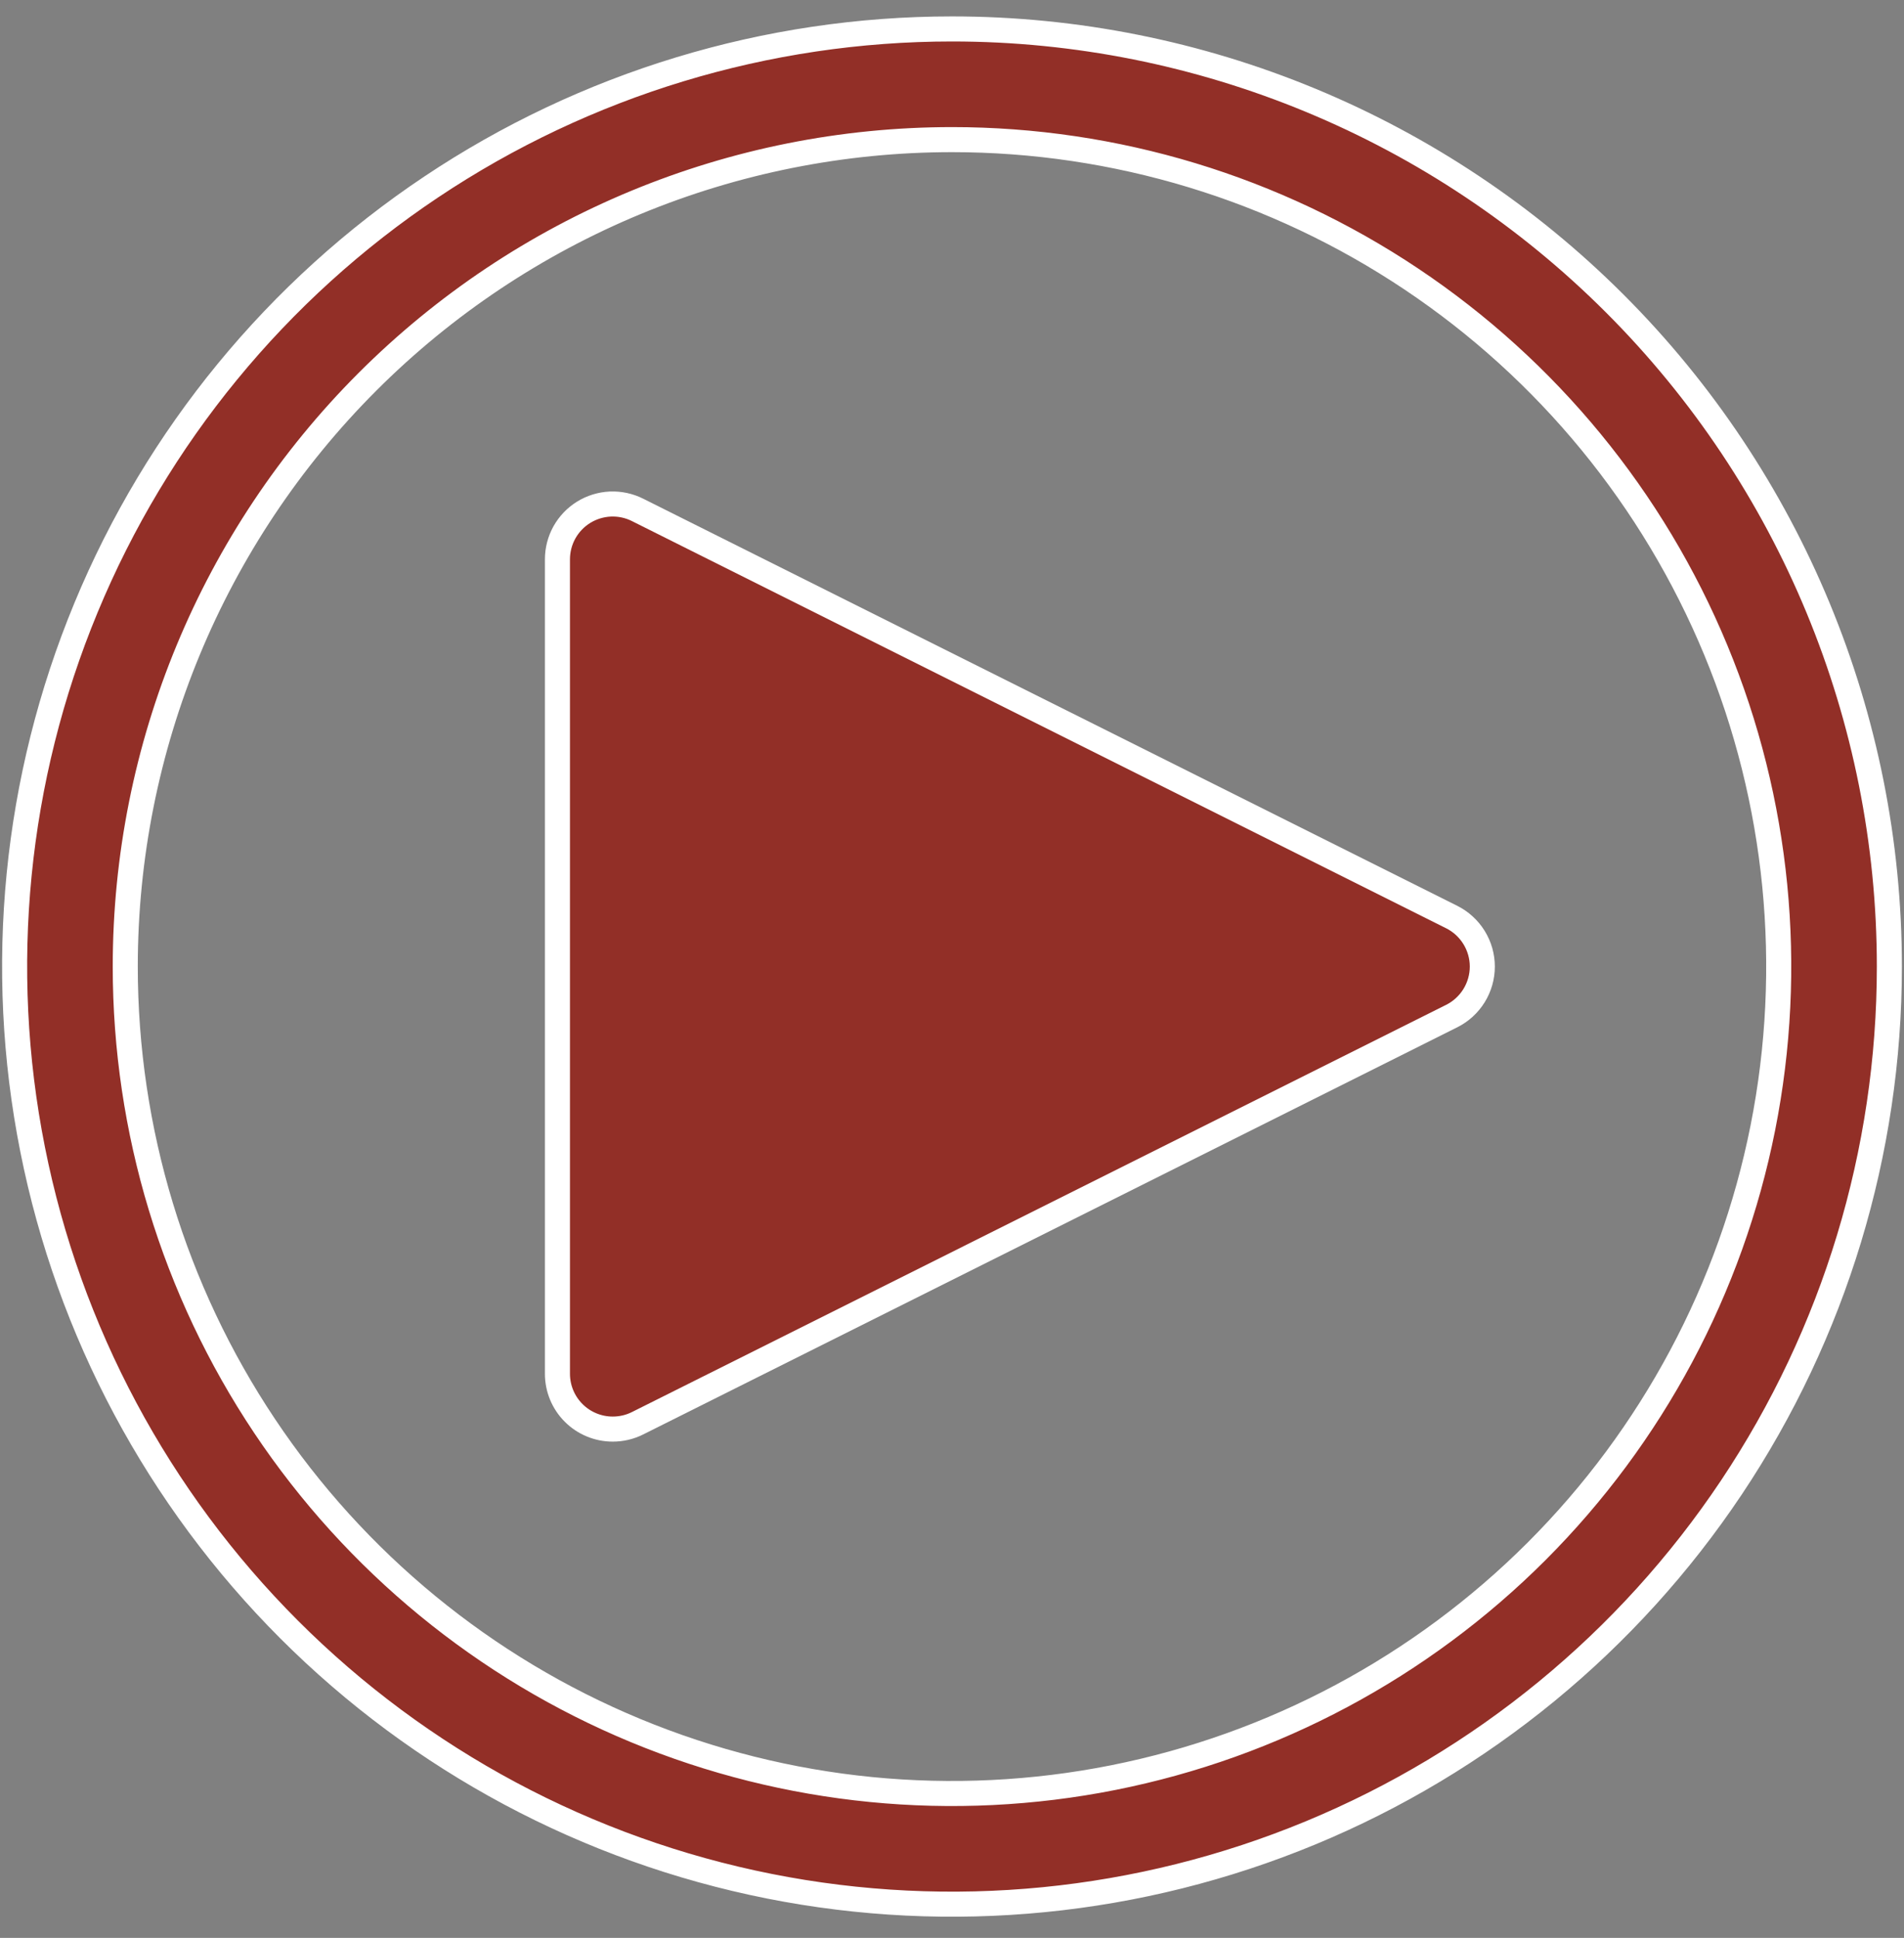 <svg width="57" height="58" viewBox="0 0 57 58" fill="none" xmlns="http://www.w3.org/2000/svg">
<rect x="0" y="0" width="57" height="58" fill="#808080" stroke="none"/>
<path d="M16.688 16.741L16.688 16.741C16.688 16.459 16.76 16.181 16.897 15.934C17.035 15.688 17.233 15.48 17.473 15.332C17.713 15.184 17.987 15.099 18.27 15.086C18.552 15.074 18.832 15.133 19.085 15.26L19.085 15.26L43.46 27.447L43.46 27.447C43.735 27.585 43.966 27.796 44.128 28.058C44.29 28.32 44.376 28.621 44.376 28.929C44.376 29.236 44.29 29.538 44.128 29.8C43.966 30.061 43.735 30.273 43.46 30.41L43.46 30.41L19.085 42.598C19.085 42.598 19.085 42.598 19.085 42.598C18.855 42.713 18.601 42.772 18.344 42.772C17.905 42.772 17.483 42.598 17.173 42.287C16.862 41.977 16.688 41.555 16.688 41.116L16.688 16.741Z" fill="#922F27" stroke="white" stroke-width="0.75"/>
<path d="M42.25 8.35C38.18 5.63 33.395 4.179 28.5 4.179C21.936 4.179 15.64 6.786 10.999 11.428C6.357 16.069 3.75 22.365 3.75 28.929C3.75 33.824 5.201 38.609 7.921 42.679C10.641 46.749 14.506 49.922 19.029 51.795C23.551 53.668 28.527 54.158 33.328 53.203C38.129 52.248 42.539 49.891 46.001 46.43C49.462 42.968 51.819 38.558 52.774 33.757C53.729 28.956 53.239 23.98 51.366 19.457C49.493 14.935 46.32 11.069 42.25 8.35ZM12.909 5.596C17.524 2.512 22.95 0.866 28.5 0.866C35.943 0.866 43.08 3.823 48.343 9.086C53.606 14.348 56.562 21.486 56.562 28.929C56.562 34.479 54.916 39.904 51.833 44.519C48.749 49.134 44.367 52.731 39.239 54.855C34.111 56.979 28.469 57.535 23.025 56.452C17.582 55.369 12.581 52.697 8.657 48.772C4.732 44.847 2.059 39.847 0.977 34.403C-0.106 28.96 0.45 23.317 2.574 18.19C4.697 13.062 8.294 8.679 12.909 5.596Z" fill="#922F27" stroke="white" stroke-width="0.75"/>
</svg>
